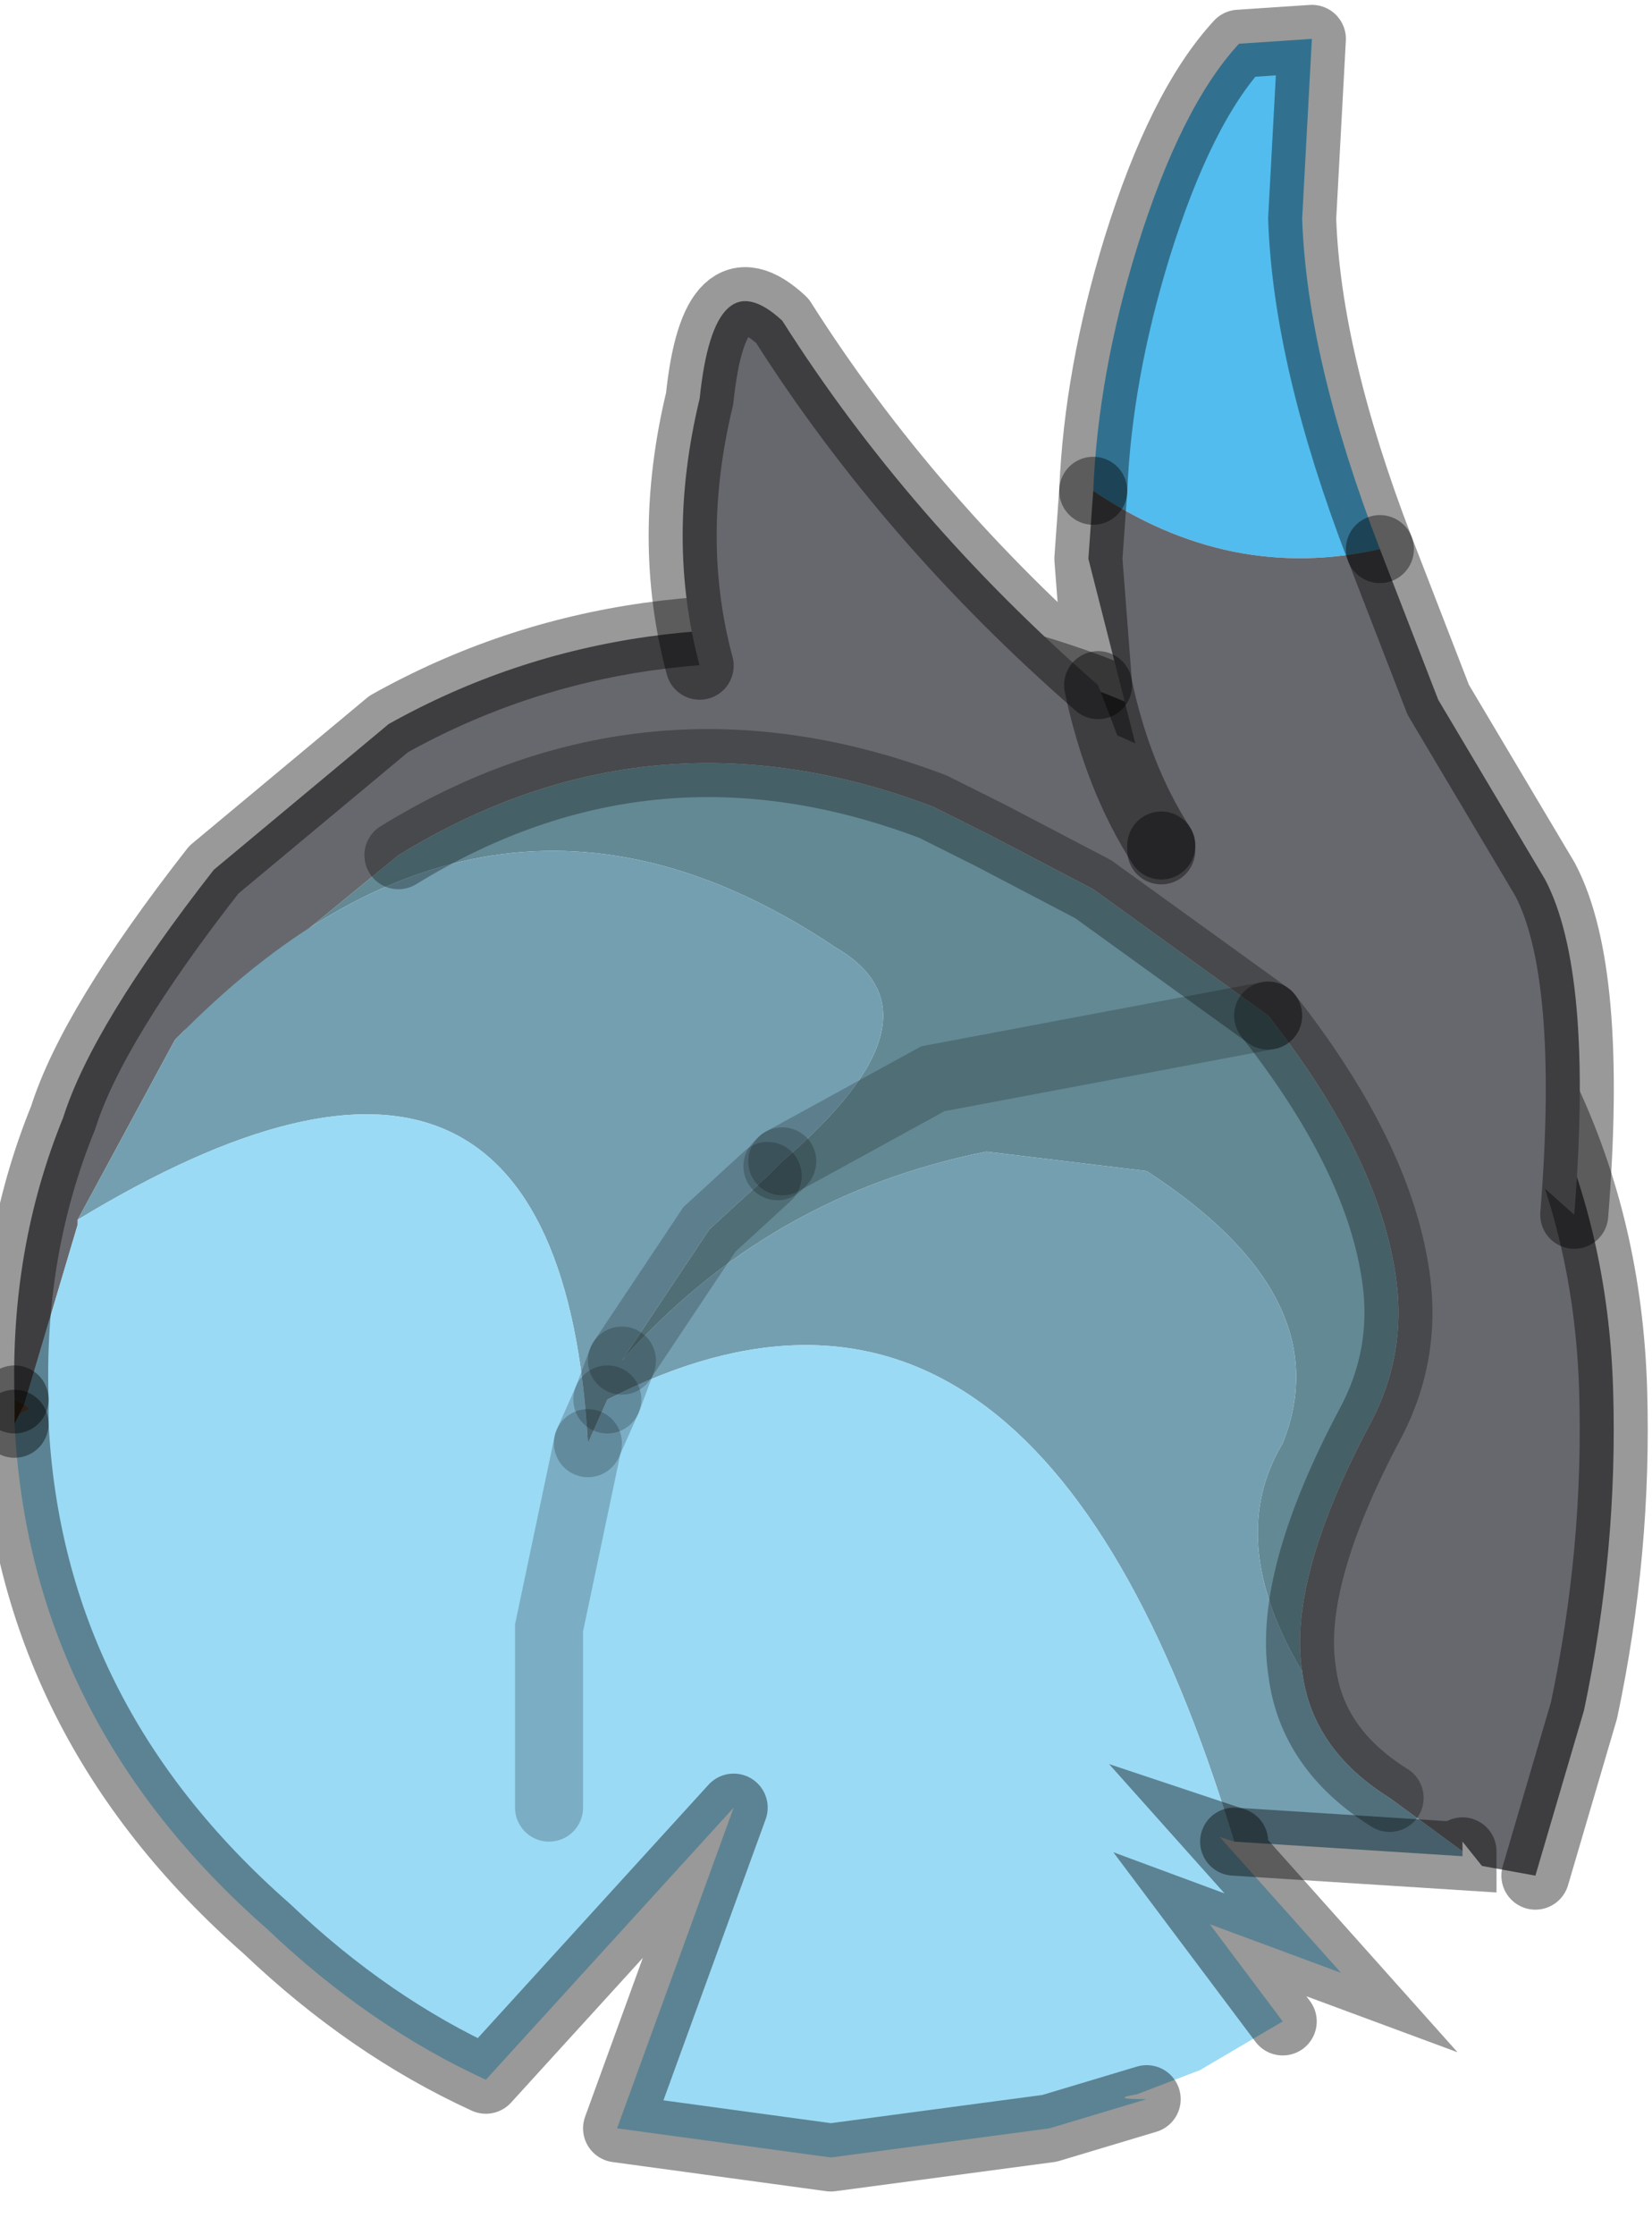 <?xml version="1.0" encoding="utf-8"?>
<svg version="1.1" id="Layer_1"
xmlns="http://www.w3.org/2000/svg"
xmlns:xlink="http://www.w3.org/1999/xlink"
width="17px" height="23px"
xml:space="preserve">
<g id="PathID_2810" transform="matrix(1, 0, 0, 1, 8.8, 14.35)">
<path style="fill:#638994;fill-opacity:1" d="M0.8 -3.25L-0.75 -2.4Q1 -3.9 -0.2 -4.6Q-3.7 -6.95 -6.9 -3.75L-4.7 -5.55Q-2.1 -7.15 0.8 -6.05L1.4 -5.75L2.45 -5.2L4.25 -3.9Q5.35 -2.5 5.55 -1.3L0.8 -3.25M5.55 -1.3Q5.7 -0.45 5.3 0.3Q4.45 1.9 4.6 2.85Q3.8 1.5 4.4 0.5Q5 -1 3 -2.3L1.35 -2.5Q-0.9 -2.05 -2.4 -0.35L-1.5 -1.7L-0.9 -2.25L-0.8 -2.35L-0.75 -2.4L0.8 -3.25L4.25 -3.9" />
<path style="fill:#67686D;fill-opacity:1" d="M-7 -3.65L-8 -1.8L-8 -1.75L-8.55 0.1L-8.65 0.05Q-8.7 -1.5 -8.15 -2.85Q-7.85 -3.8 -6.6 -5.4L-4.8 -6.9Q-2.3 -8.3 0.9 -7.7Q3.4 -7.2 5.1 -5.65L5.15 -5.6Q7.7 -3.35 7.8 -0.05Q7.85 1.6 7.5 3.25L7 4.95L6.45 4.85L6.25 4.6L6.25 4.7L5.5 4.15Q4.7 3.65 4.6 2.85Q4.45 1.9 5.3 0.3Q5.7 -0.45 5.55 -1.3Q5.35 -2.5 4.25 -3.9L2.45 -5.2L1.4 -5.75L0.8 -6.05Q-2.1 -7.15 -4.7 -5.55L-6.9 -3.75L-7 -3.65" />
<path style="fill:#749FB0;fill-opacity:1" d="M-2.75 0.5Q-3.05 -4.8 -8 -1.8L-7 -3.65L-6.9 -3.75Q-3.7 -6.95 -0.2 -4.6Q1 -3.9 -0.75 -2.4L-0.8 -2.35L-0.9 -2.25L-1.5 -1.7L-2.4 -0.35L-2.55 0.05M6.25 4.75L3.9 4.6Q1.85 -2.2 -2.55 0.05L-2.75 0.5L-2.4 -0.35Q-0.9 -2.05 1.35 -2.5L3 -2.3Q5 -1 4.4 0.5Q3.8 1.5 4.6 2.85Q4.7 3.65 5.5 4.15L6.25 4.7L6.25 4.75" />
<path style="fill:#9ADAF5;fill-opacity:1" d="M2 7.55L-0.25 7.85L-2.45 7.55L-1.25 4.25L-3.8 7.05Q-5 6.5 -6.05 5.5Q-8.5 3.35 -8.65 0.3L-8.6 0.2L-8.5 0.15L-8.55 0.1L-8 -1.75L-8 -1.8Q-3.05 -4.8 -2.75 0.5L-2.55 0.05Q1.85 -2.2 3.9 4.6L3.75 4.55L5 5.95L3.65 5.45L4.4 6.45L3.55 6.95L2.9 7.2Q2.6 7.25 3 7.25L2 7.55M-3.15 4.25L-3.15 2.4L-2.75 0.5L-3.15 2.4L-3.15 4.25" />
<path style="fill:#CD9C6D;fill-opacity:1" d="M-8.55 0.1L-8.5 0.15L-8.6 0.2L-8.55 0.1" />
<path style="fill:#694D33;fill-opacity:1" d="M-8.6 0.2L-8.65 0.3L-8.65 0.2L-8.65 0.05L-8.55 0.1L-8.6 0.2" />
<path style="fill:none;stroke-width:0.7;stroke-linecap:round;stroke-linejoin:miter;stroke-miterlimit:5;stroke:#000000;stroke-opacity:0.302" d="M4.25 -3.9L2.45 -5.2L1.4 -5.75L0.8 -6.05Q-2.1 -7.15 -4.7 -5.55" />
<path style="fill:none;stroke-width:0.7;stroke-linecap:round;stroke-linejoin:miter;stroke-miterlimit:5;stroke:#000000;stroke-opacity:0.2" d="M-0.75 -2.4L0.8 -3.25L4.25 -3.9" />
<path style="fill:none;stroke-width:0.7;stroke-linecap:round;stroke-linejoin:miter;stroke-miterlimit:5;stroke:#000000;stroke-opacity:0.302" d="M4.25 -3.9Q5.35 -2.5 5.55 -1.3Q5.7 -0.45 5.3 0.3Q4.45 1.9 4.6 2.85Q4.7 3.65 5.5 4.15" />
<path style="fill:none;stroke-width:0.7;stroke-linecap:round;stroke-linejoin:round;stroke-miterlimit:3;stroke:#000000;stroke-opacity:0.4" d="M7 4.95L7.5 3.25Q7.85 1.6 7.8 -0.05Q7.7 -3.35 5.15 -5.6L5.1 -5.65Q3.4 -7.2 0.9 -7.7Q-2.3 -8.3 -4.8 -6.9L-6.6 -5.4Q-7.85 -3.8 -8.15 -2.85Q-8.7 -1.5 -8.65 0.05" />
<path style="fill:none;stroke-width:0.7;stroke-linecap:round;stroke-linejoin:miter;stroke-miterlimit:5;stroke:#000000;stroke-opacity:0.2" d="M-2.4 -0.35L-2.55 0.05" />
<path style="fill:none;stroke-width:0.7;stroke-linecap:round;stroke-linejoin:miter;stroke-miterlimit:5;stroke:#000000;stroke-opacity:0.4" d="M3.9 4.6L6.25 4.75L6.25 4.7" />
<path style="fill:none;stroke-width:0.7;stroke-linecap:round;stroke-linejoin:miter;stroke-miterlimit:5;stroke:#000000;stroke-opacity:0.4" d="M4.4 6.45L3.65 5.45L5 5.95L3.75 4.55L3.9 4.6" />
<path style="fill:none;stroke-width:0.7;stroke-linecap:round;stroke-linejoin:round;stroke-miterlimit:3;stroke:#000000;stroke-opacity:0.4" d="M-8.65 0.3Q-8.5 3.35 -6.05 5.5Q-5 6.5 -3.8 7.05L-1.25 4.25L-2.45 7.55L-0.25 7.85L2 7.55L3 7.25" />
<path style="fill:none;stroke-width:0.7;stroke-linecap:round;stroke-linejoin:miter;stroke-miterlimit:5;stroke:#000000;stroke-opacity:0.2" d="M-2.4 -0.35L-1.5 -1.7L-0.9 -2.25" />
<path style="fill:none;stroke-width:0.7;stroke-linecap:round;stroke-linejoin:miter;stroke-miterlimit:5;stroke:#000000;stroke-opacity:0.2" d="M-0.8 -2.35L-0.75 -2.4" />
<path style="fill:none;stroke-width:0.7;stroke-linecap:round;stroke-linejoin:miter;stroke-miterlimit:5;stroke:#000000;stroke-opacity:0.2" d="M-2.75 0.5L-3.15 2.4L-3.15 4.25" />
<path style="fill:none;stroke-width:0.7;stroke-linecap:round;stroke-linejoin:miter;stroke-miterlimit:5;stroke:#000000;stroke-opacity:0.2" d="M-2.55 0.05L-2.75 0.5" />
<path style="fill:none;stroke-width:0.7;stroke-linecap:round;stroke-linejoin:round;stroke-miterlimit:3;stroke:#000000;stroke-opacity:0.4" d="M-8.65 0.3L-8.65 0.2L-8.65 0.05" />
</g>
<g id="PathID_2811" transform="matrix(1, 0, 0, 1, 8.8, 14.35)">
<path style="fill:#52BCEE;fill-opacity:1" d="M2.45 -9.3Q2.5 -10.5 2.9 -11.8Q3.35 -13.25 3.95 -13.9L4.7 -13.95L4.6 -12.1Q4.65 -10.65 5.4 -8.7Q3.85 -8.35 2.45 -9.3" />
<path style="fill:#67686D;fill-opacity:1" d="M2.45 -9.3Q3.85 -8.35 5.4 -8.7L6 -7.15L7.1 -5.3Q7.6 -4.35 7.4 -1.85L3.15 -5.65Q2.7 -6.35 2.5 -7.3L3.15 -5.6L-1.6 -7.5Q-1.95 -8.8 -1.6 -10.25Q-1.45 -11.7 -0.75 -11.05Q0.55 -9 2.5 -7.3Q2.7 -6.35 3.15 -5.65L2.4 -8.6L2.45 -9.3" />
<path style="fill:none;stroke-width:0.7;stroke-linecap:round;stroke-linejoin:round;stroke-miterlimit:3;stroke:#000000;stroke-opacity:0.4" d="M5.4 -8.7Q4.65 -10.65 4.6 -12.1L4.7 -13.95L3.95 -13.9Q3.35 -13.25 2.9 -11.8Q2.5 -10.5 2.45 -9.3" />
<path style="fill:none;stroke-width:0.7;stroke-linecap:round;stroke-linejoin:round;stroke-miterlimit:3;stroke:#000000;stroke-opacity:0.4" d="M5.4 -8.7L6 -7.15L7.1 -5.3Q7.6 -4.35 7.4 -1.85" />
<path style="fill:none;stroke-width:0.7;stroke-linecap:round;stroke-linejoin:round;stroke-miterlimit:3;stroke:#000000;stroke-opacity:0.4" d="M3.15 -5.65L3.15 -5.6" />
<path style="fill:none;stroke-width:0.7;stroke-linecap:round;stroke-linejoin:round;stroke-miterlimit:3;stroke:#000000;stroke-opacity:0.4" d="M-1.6 -7.5Q-1.95 -8.8 -1.6 -10.25Q-1.45 -11.7 -0.75 -11.05Q0.55 -9 2.5 -7.3L2.4 -8.6L2.45 -9.3" />
<path style="fill:none;stroke-width:0.7;stroke-linecap:round;stroke-linejoin:round;stroke-miterlimit:3;stroke:#000000;stroke-opacity:0.4" d="M2.5 -7.3Q2.7 -6.35 3.15 -5.65" />
</g>
</svg>
